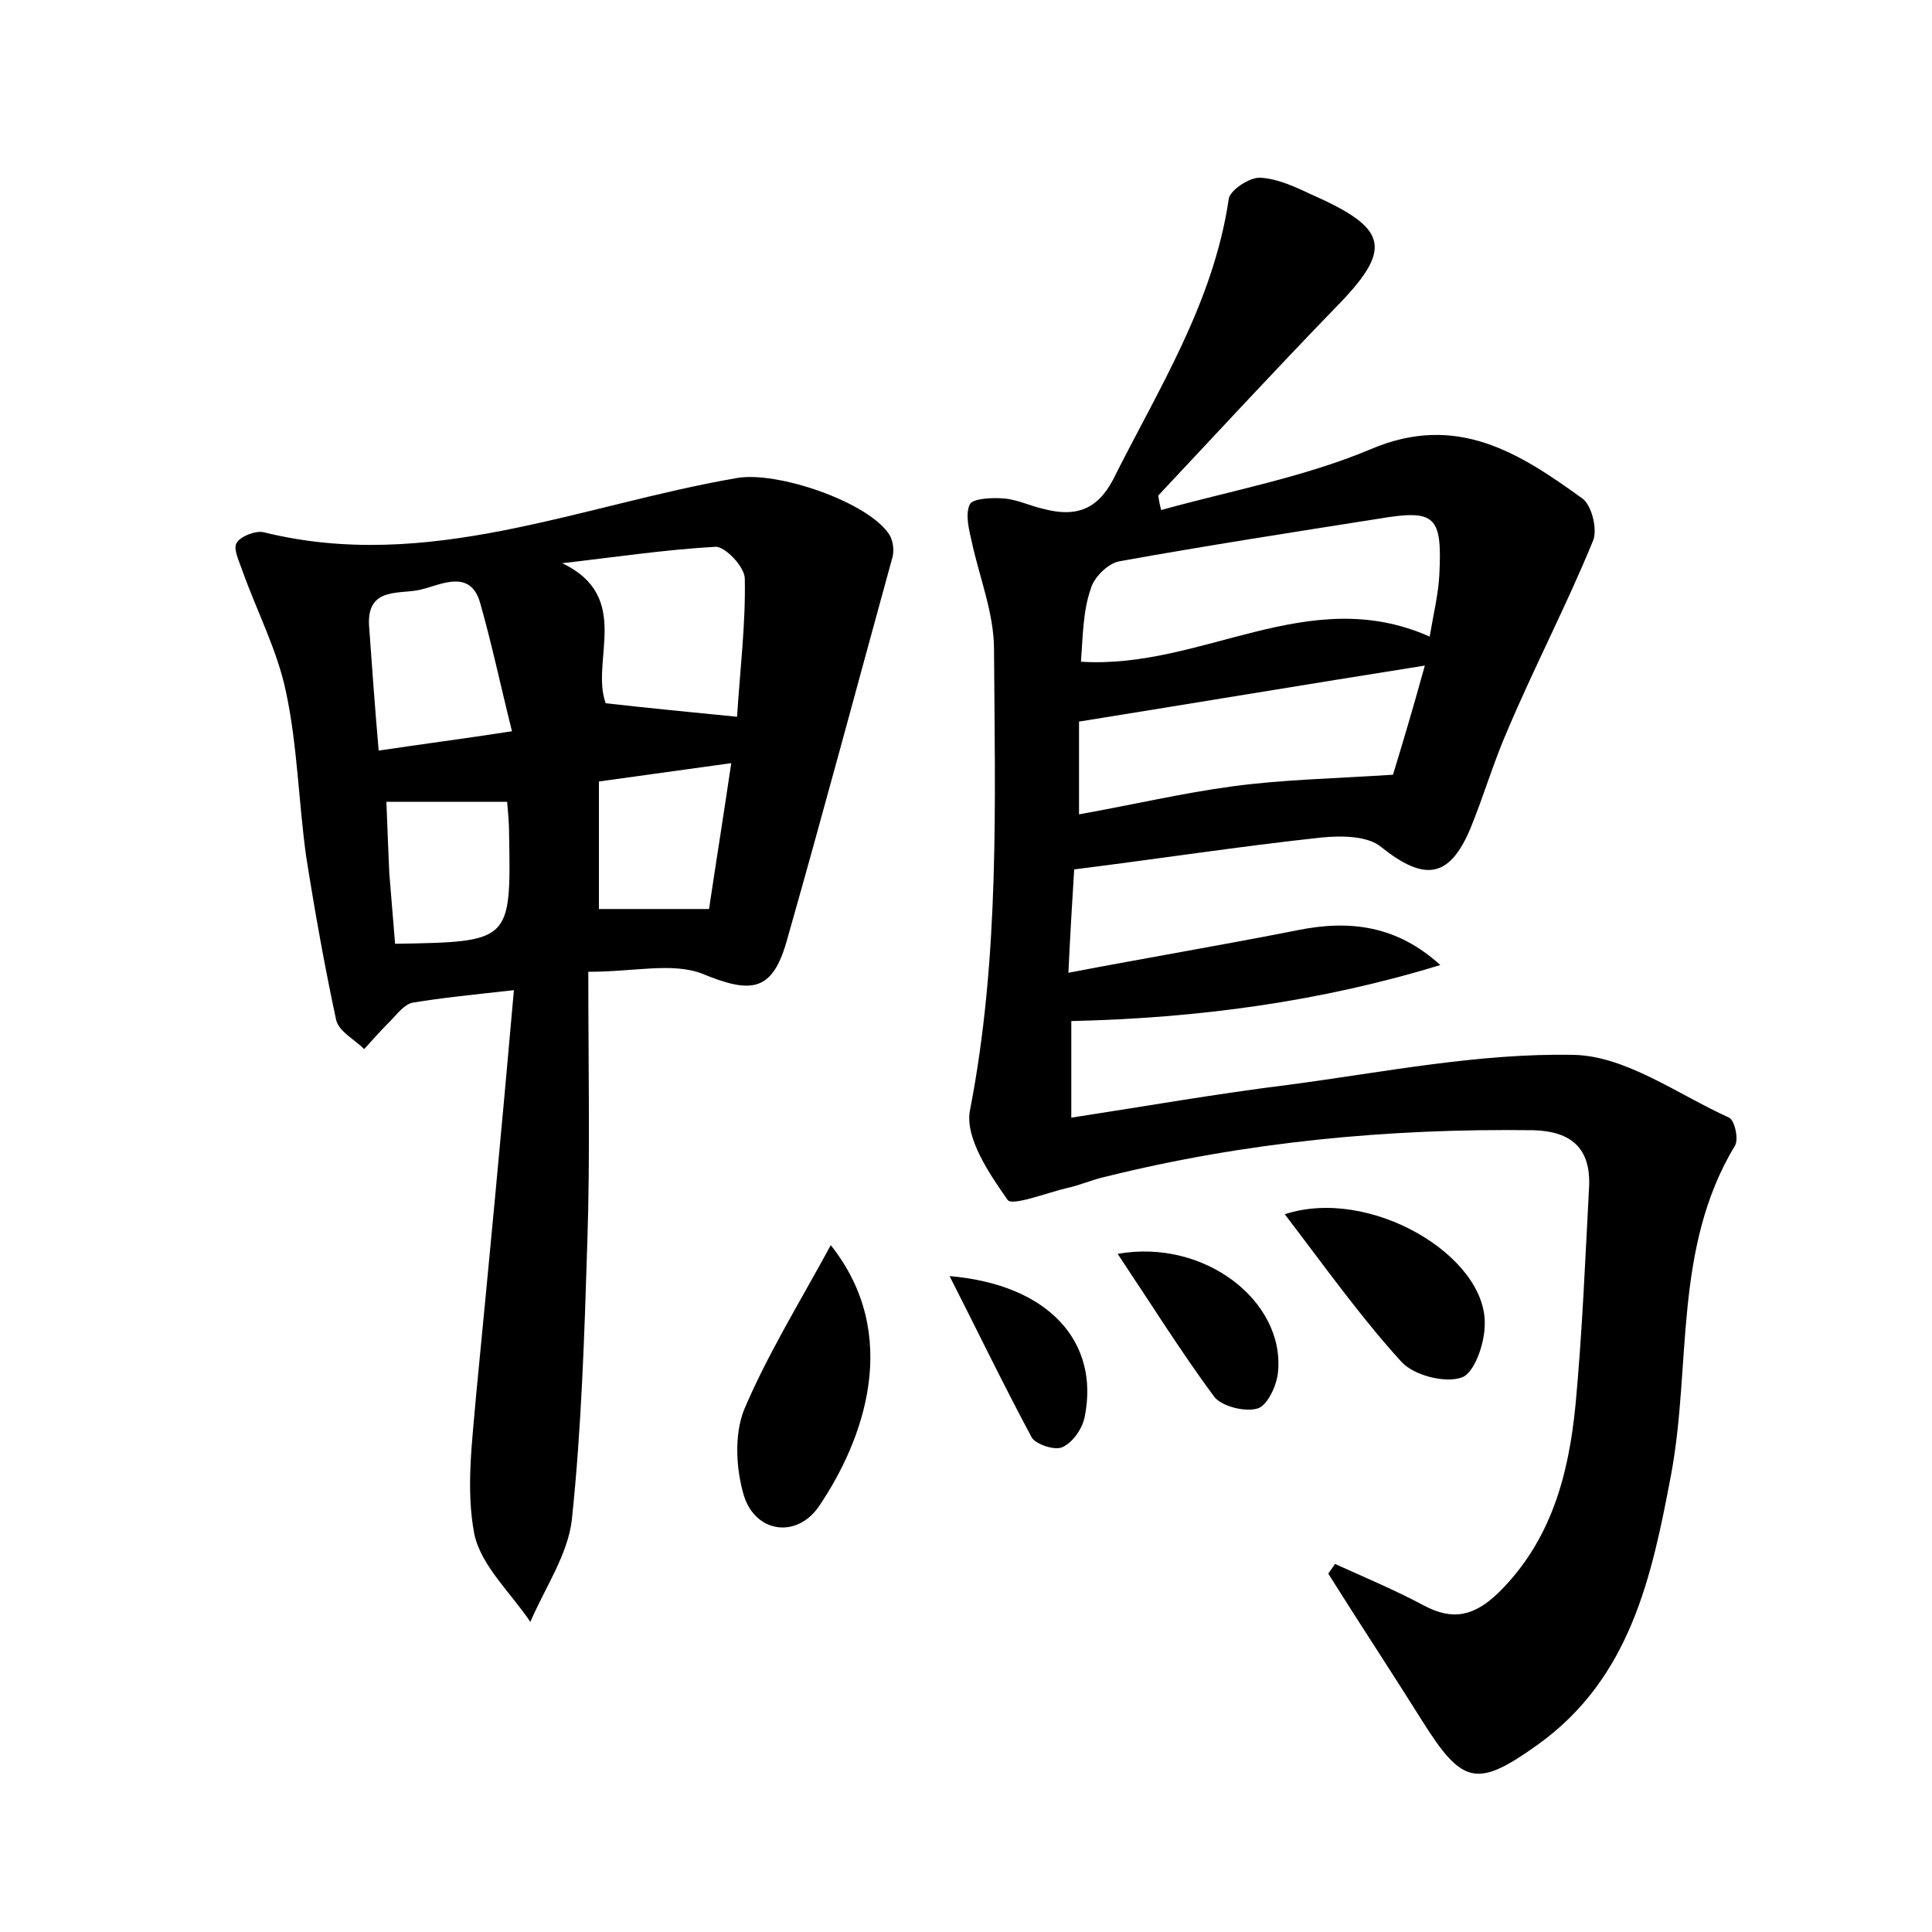 <?xml version="1.0" encoding="utf-8"?>
<!-- Generator: Adobe Illustrator 22.0.0, SVG Export Plug-In . SVG Version: 6.00 Build 0)  -->
<svg version="1.1" id="图层_1" xmlns="http://www.w3.org/2000/svg" xmlns:xlink="http://www.w3.org/1999/xlink" x="0px" y="0px"
	 viewBox="0 0 200 200" style="enable-background:new 0 0 200 200;" xml:space="preserve">
<style type="text/css">
	.st1{fill:#010000;}
	.st4{fill:#fbfafc;}
</style>
<g>
	
	<path d="M120.2,52.8c7.2-2,14.8-3.4,21.7-6.3c8.9-3.8,15.4,0.4,21.9,5.1c1,0.7,1.6,3.3,1.1,4.4c-2.7,6.6-6,12.9-8.8,19.5
		c-1.5,3.4-2.5,6.9-3.9,10.3c-2.2,5.2-4.8,5.4-9.2,1.9c-1.4-1.2-4.2-1.2-6.2-1c-8.4,0.9-16.8,2.2-25.6,3.3
		c-0.2,3.2-0.4,6.5-0.6,10.7c8.4-1.6,16.1-2.9,23.7-4.4c5.4-1.1,10.3-0.5,14.8,3.6c-12.4,3.8-25.1,5.5-38.2,5.8c0,2.9,0,6.1,0,10
		c7.8-1.2,15.2-2.5,22.5-3.4c9.8-1.3,19.7-3.3,29.5-3.1c5.4,0.1,10.8,4.1,16.1,6.5c0.6,0.3,1,2.3,0.6,2.9c-6.4,10.6-4.5,22.7-6.6,34
		c-2,10.6-4.2,21.1-13.8,28c-6.3,4.5-7.8,4.2-12-2.5c-3.2-5.1-6.5-10.1-9.7-15.2c0.2-0.3,0.5-0.7,0.7-1c3.1,1.4,6.2,2.7,9.2,4.3
		c3,1.6,5.2,1.1,7.7-1.3c5.5-5.4,7.3-12.3,8-19.5c0.7-7.5,1-15,1.4-22.5c0.2-4-1.8-5.8-5.8-5.9c-14.9-0.2-29.7,1.2-44.2,4.8
		c-1.4,0.3-2.7,0.9-4.1,1.2c-2.1,0.5-5.7,1.9-6.1,1.2c-1.9-2.7-4.4-6.4-3.9-9.2c3.1-15.9,2.6-31.9,2.5-47.8c0-3.7-1.5-7.4-2.3-11.1
		c-0.3-1.3-0.7-2.9-0.2-3.9c0.3-0.6,2.3-0.7,3.5-0.6c1.4,0.1,2.8,0.8,4.2,1.1c3.1,0.8,5.4,0.2,7.1-3c4.7-9.4,10.4-18.3,12-29.1
		c0.1-0.9,2.2-2.3,3.3-2.2c1.8,0.1,3.7,1,5.4,1.8c7.9,3.5,8.3,5.6,2.3,11.7c-6.2,6.4-12.2,12.9-18.3,19.4
		C120,52,120.1,52.4,120.2,52.8z M111.9,68.5c12.6,0.8,23.5-8.2,36.1-2.6c0.4-2.4,0.9-4.4,1-6.4c0.3-6.1-0.4-6.8-6.3-5.8
		c-8.9,1.4-17.9,2.8-26.8,4.4c-1.2,0.2-2.7,1.7-3,2.9C112.1,63.3,112.1,65.9,111.9,68.5z M147.5,68.9c-12.6,2-24,3.9-35.8,5.8
		c0,2.6,0,5.8,0,9.6c5.6-1,10.7-2.2,15.9-2.9c5.2-0.7,10.4-0.8,16.6-1.2C145,77.6,146.2,73.6,147.5,68.9z"/>
	<path d="M53.2,102.5c-4.5,0.5-7.5,0.8-10.5,1.3c-0.9,0.2-1.6,1.2-2.3,1.9c-0.9,0.9-1.8,1.9-2.7,2.9c-1-1-2.6-1.8-2.9-3
		c-1.2-5.6-2.2-11.2-3.1-16.9c-0.8-5.7-0.9-11.5-2.1-17.1c-0.9-4.3-3-8.3-4.5-12.5c-0.3-0.9-1-2.3-0.6-2.9c0.4-0.7,2-1.3,2.8-1.1
		c17,4.2,32.7-2.8,48.9-5.6c4.2-0.8,13.8,2.5,15.9,5.9c0.4,0.7,0.5,1.8,0.2,2.6c-3.6,13.1-7.1,26.2-10.8,39.2
		c-1.5,5.5-3.7,5.7-8.8,3.6c-3.1-1.2-7-0.2-11.8-0.2c0,9.9,0.2,19-0.1,28c-0.3,9.6-0.6,19.2-1.6,28.7c-0.4,3.6-2.8,7.1-4.3,10.6
		c-2-3-5.1-5.8-5.8-9.1c-0.9-4.7-0.2-9.7,0.2-14.5C50.6,130.9,51.9,117.3,53.2,102.5z M76.3,74.2c0.3-4.8,0.9-9.6,0.8-14.3
		c0-1.2-2-3.3-3-3.3c-5.3,0.3-10.6,1.1-15.9,1.7c7.3,3.5,2.9,10.1,4.5,14.5C67.1,73.3,71.3,73.7,76.3,74.2z M53,75.7
		c-1.2-4.8-2.1-9.1-3.3-13.3c-1-3.5-4-1.9-6-1.4c-2.1,0.6-5.7-0.4-5.5,3.7c0.3,4.2,0.6,8.4,1,13C43.9,77,47.8,76.5,53,75.7z
		 M73.4,94.1c0.7-4.7,1.5-9.7,2.3-15.1c-5.1,0.7-9.4,1.3-13.7,1.9c0,4.6,0,8.9,0,13.2C65.7,94.1,69,94.1,73.4,94.1z M52.5,83
		c-4.5,0-8.4,0-12.5,0c0.1,2.7,0.2,5.1,0.3,7.4c0.2,2.5,0.4,4.9,0.6,7.3c12-0.2,12-0.2,11.8-11.4C52.7,85.2,52.6,84.2,52.5,83z"/>
	<path d="M86,128.9c7.4,9.3,3.4,20.2-1.2,27c-2.3,3.4-6.6,2.8-7.8-1.1c-0.8-2.7-1-6.2,0-8.8C79.4,140.3,82.8,134.8,86,128.9z"/>
	<path d="M133,125.7c8.8-2.9,20.9,4.3,20.7,11.4c0,2-1.1,5.1-2.4,5.5c-1.7,0.6-4.9-0.2-6.2-1.6C140.9,136.4,137.2,131.2,133,125.7z"
		/>
	<path d="M115.7,129.8c9-1.6,17.3,4.9,16.6,12.2c-0.1,1.4-1.1,3.5-2.1,3.8c-1.3,0.4-3.7-0.2-4.5-1.2
		C122.3,140,119.3,135.2,115.7,129.8z"/>
	<path d="M98.3,132.1c10.4,0.9,15.5,6.9,14,14.5c-0.2,1.2-1.2,2.7-2.3,3.2c-0.8,0.4-2.8-0.3-3.2-1
		C103.8,143.2,101.1,137.6,98.3,132.1z"/>
	
	
	
	
	
	
</g>
</svg>
